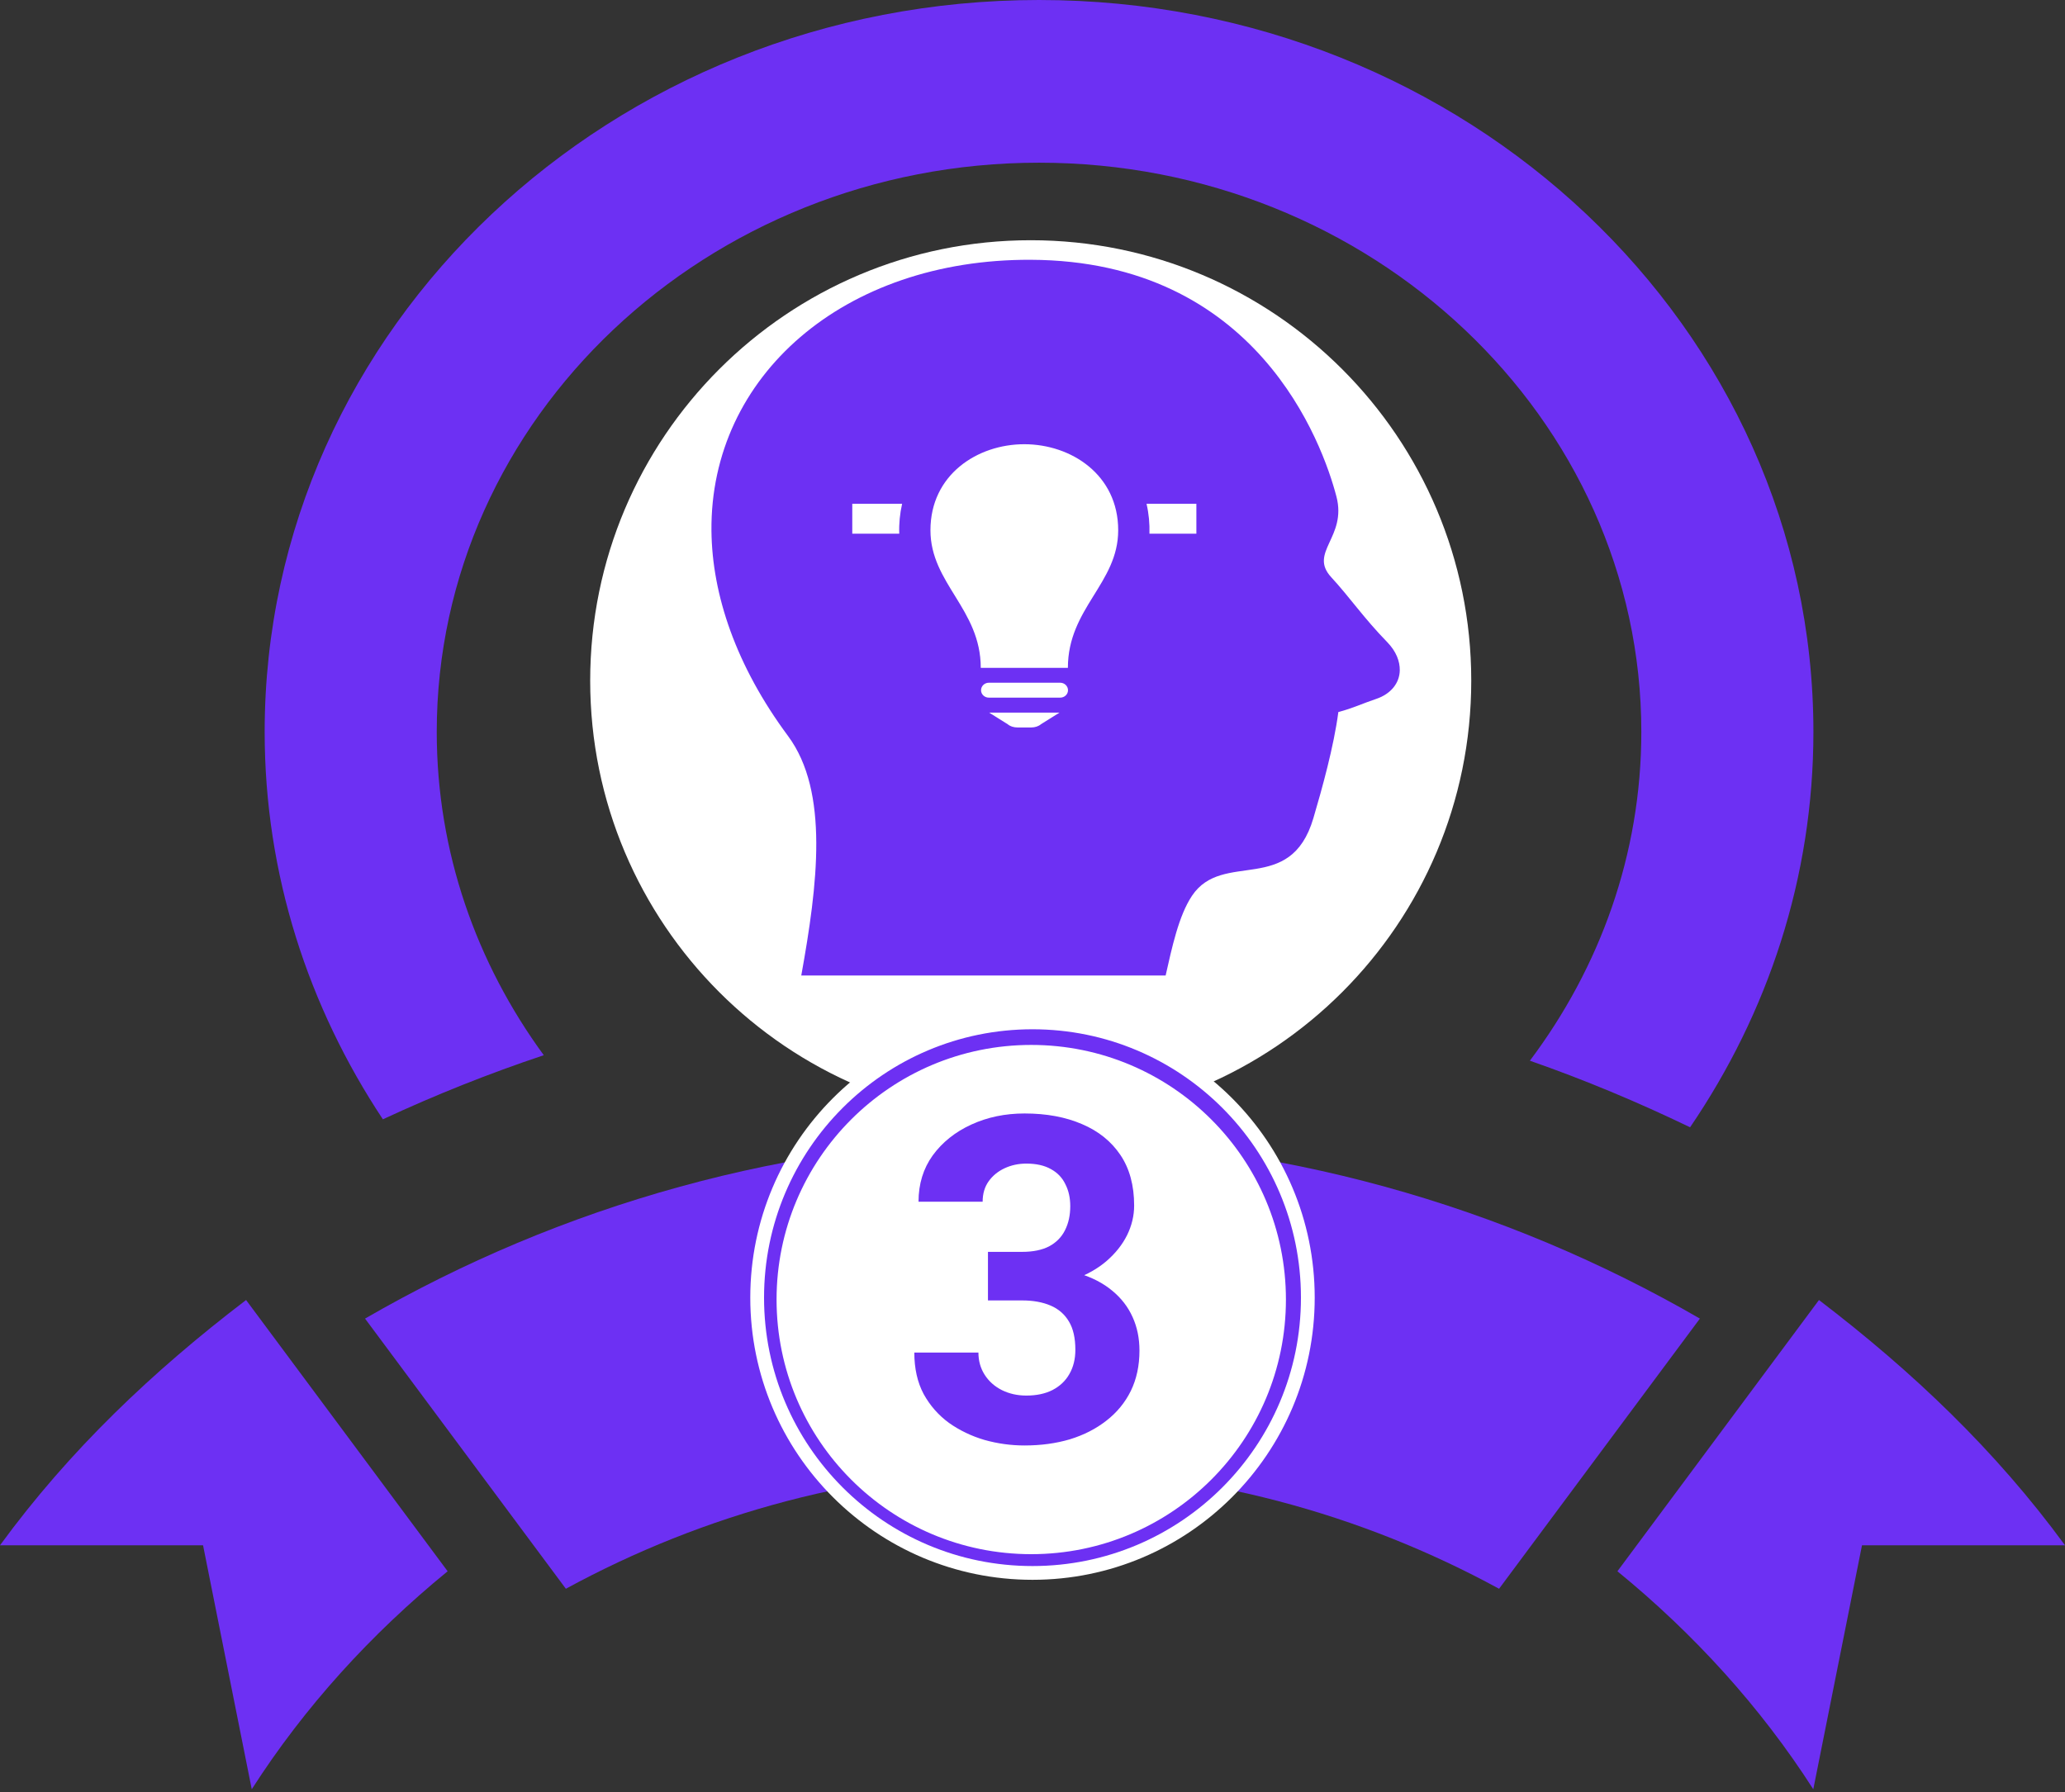<svg width="500" height="434" viewBox="0 0 500 434" fill="none" xmlns="http://www.w3.org/2000/svg">
<rect x="0" y="0" width="500" height="434" fill="#333333" stroke="none"/>
<path d="M290.222 182.097L332.333 141.875L274.458 133.931L248.972 81.681L223.513 133.931L165.638 141.861L207.75 182.084L197.5 239.264L248.972 211.861L300.472 239.264L290.222 182.097ZM92.708 271.084C74.666 243.861 64.083 211.764 64.083 177.264C64.083 79.361 148.013 0 251.583 0C355.138 0 439.083 79.361 439.083 177.264C439.083 212.57 428.041 245.389 409.222 273.014C396.583 266.917 383.638 261.5 370.43 256.889C387.347 234.375 397.416 206.931 397.416 177.264C397.416 101.25 331.972 39.403 251.583 39.403C171.18 39.403 105.75 101.25 105.75 177.264C105.75 206.347 115.375 233.292 131.666 255.556C118.416 259.986 105.416 265.167 92.708 271.084ZM411.597 319.347L362.972 384.778C329.583 366.584 291.138 355.945 250 355.764C208.847 355.945 170.416 366.584 137.013 384.778L88.388 319.347C135.597 292.042 190.722 275.972 250 275.792C309.263 275.972 364.388 292.042 411.597 319.347ZM500 374.25H450.847L439.055 433.334C426.291 413.403 410.138 395.667 391.625 380.542L440.43 314.847C463.097 332.167 483.18 351.25 500 374.25ZM59.583 314.847L108.388 380.542C89.847 395.695 73.722 413.403 60.958 433.334L49.166 374.25H0C16.805 351.25 36.888 332.167 59.583 314.847Z" fill="#6D30F3"/>
<path d="M249.569 271.514C308.48 271.514 356.236 223.758 356.236 164.847C356.236 105.936 308.48 58.18 249.569 58.18C190.658 58.18 142.902 105.936 142.902 164.847C142.902 223.758 190.658 271.514 249.569 271.514Z" fill="white"/>
<path d="M250 380.944C286.818 380.944 316.666 351.096 316.666 314.277C316.666 277.458 286.818 247.61 250 247.61C213.181 247.61 183.333 277.458 183.333 314.277C183.333 351.096 213.181 380.944 250 380.944Z" fill="#6D30F3" stroke="white" stroke-width="3.333"/>
<path d="M249.696 374.734C282.833 374.734 309.696 347.871 309.696 314.734C309.696 281.597 282.833 254.734 249.696 254.734C216.559 254.734 189.696 281.597 189.696 314.734C189.696 347.871 216.559 374.734 249.696 374.734Z" fill="white" stroke="white" stroke-width="3.333"/>
<path d="M282.236 236.25H194.013C197.972 214.334 200.805 191.75 190.819 178.264C178.194 161.25 172.416 144.014 172.263 128.556C171.916 91.07 204.319 62.736 249.555 62.917C304.375 63.125 320.222 107.375 323.597 120.278C326.166 130.167 316.791 133.778 322.333 139.792C326.847 144.695 330.18 149.653 335.888 155.514C338.097 157.792 338.958 160.181 338.93 162.334C338.888 165.459 336.722 168.084 333.263 169.25C330.013 170.334 327.5 171.556 324.055 172.445C322.958 180.82 320.111 191.014 318.013 198.139C312.43 217.056 296.069 205.778 288.611 216.959C285.388 221.792 283.763 229.514 282.236 236.25ZM249.722 176.181C250.597 176.181 251.458 175.903 252.041 175.403L256.541 172.584H239.5L244 175.403C244.583 175.903 245.43 176.181 246.333 176.181H249.722ZM256.708 168.959C257.75 168.959 258.597 168.153 258.597 167.167C258.597 166.167 257.75 165.347 256.708 165.347H239.43C238.388 165.347 237.541 166.167 237.541 167.167C237.541 168.153 238.388 168.959 239.43 168.959H256.708ZM258.569 161.75C258.569 147.278 270.75 141.306 270.75 128.417C270.75 114.986 259.375 107.584 248.013 107.584C236.652 107.584 225.291 114.972 225.291 128.417C225.291 141.306 237.472 147.486 237.472 161.75H258.569ZM277.333 135.639L287.555 140.056L284.43 146.639L274.583 142.389C275.736 140.222 276.68 138 277.333 135.639ZM218.708 135.639C219.375 138.028 220.291 140.195 221.43 142.389L211.625 146.639L208.486 140.056L218.708 135.639ZM289.68 129.25V122.014H277.611C278.166 124.389 278.388 126.82 278.319 129.25H289.68ZM217.736 129.25V129.222C217.652 126.806 217.888 124.389 218.43 122.014H206.361V129.25H217.736ZM270.916 109.639L280.319 103.264L284.708 109.167L275.222 115.584C274.125 113.472 272.68 111.486 270.916 109.639ZM225.125 109.639C223.388 111.459 221.958 113.431 220.819 115.584L211.333 109.167L215.722 103.264L225.125 109.639ZM258.722 102.084L263.75 92.361L270.541 95.57L265.513 105.278C263.402 103.945 261.125 102.875 258.722 102.084ZM237.319 102.07C234.93 102.861 232.638 103.931 230.513 105.264L225.5 95.57L232.291 92.361L237.319 102.07ZM251.805 100.57C249.277 100.292 246.847 100.278 244.236 100.57V89.514H251.805V100.57Z" fill="#6D30F3"/>
<path d="M239.216 303.185H247.487C250.137 303.185 252.321 302.737 254.04 301.842C255.759 300.911 257.03 299.622 257.854 297.975C258.713 296.292 259.143 294.34 259.143 292.12C259.143 290.115 258.749 288.342 257.961 286.803C257.209 285.227 256.045 284.01 254.47 283.15C252.894 282.255 250.907 281.808 248.508 281.808C246.61 281.808 244.855 282.184 243.244 282.936C241.633 283.688 240.344 284.744 239.377 286.104C238.41 287.465 237.927 289.112 237.927 291.046H222.404C222.404 286.749 223.55 283.007 225.842 279.82C228.169 276.633 231.285 274.145 235.188 272.354C239.09 270.564 243.387 269.669 248.078 269.669C253.378 269.669 258.015 270.528 261.989 272.247C265.964 273.93 269.061 276.419 271.281 279.713C273.501 283.007 274.611 287.089 274.611 291.959C274.611 294.43 274.038 296.829 272.893 299.156C271.747 301.448 270.1 303.525 267.951 305.387C265.839 307.213 263.26 308.681 260.217 309.791C257.173 310.865 253.754 311.402 249.958 311.402H239.216V303.185ZM239.216 314.947V306.944H249.958C254.219 306.944 257.961 307.428 261.184 308.395C264.406 309.361 267.11 310.758 269.294 312.584C271.478 314.374 273.125 316.505 274.235 318.976C275.345 321.41 275.9 324.114 275.9 327.086C275.9 330.738 275.202 333.997 273.806 336.861C272.409 339.69 270.44 342.089 267.897 344.059C265.391 346.028 262.455 347.532 259.089 348.57C255.723 349.573 252.053 350.074 248.078 350.074C244.784 350.074 241.543 349.627 238.356 348.731C235.205 347.8 232.341 346.422 229.763 344.596C227.22 342.734 225.179 340.406 223.64 337.613C222.136 334.785 221.384 331.437 221.384 327.569H236.906C236.906 329.575 237.408 331.365 238.41 332.94C239.413 334.516 240.791 335.751 242.546 336.646C244.336 337.542 246.324 337.989 248.508 337.989C250.979 337.989 253.091 337.542 254.846 336.646C256.636 335.715 257.997 334.426 258.928 332.779C259.895 331.096 260.378 329.145 260.378 326.925C260.378 324.06 259.859 321.769 258.82 320.05C257.782 318.295 256.296 317.006 254.362 316.183C252.429 315.359 250.137 314.947 247.487 314.947H239.216Z" fill="#6D30F3"/>
</svg>
